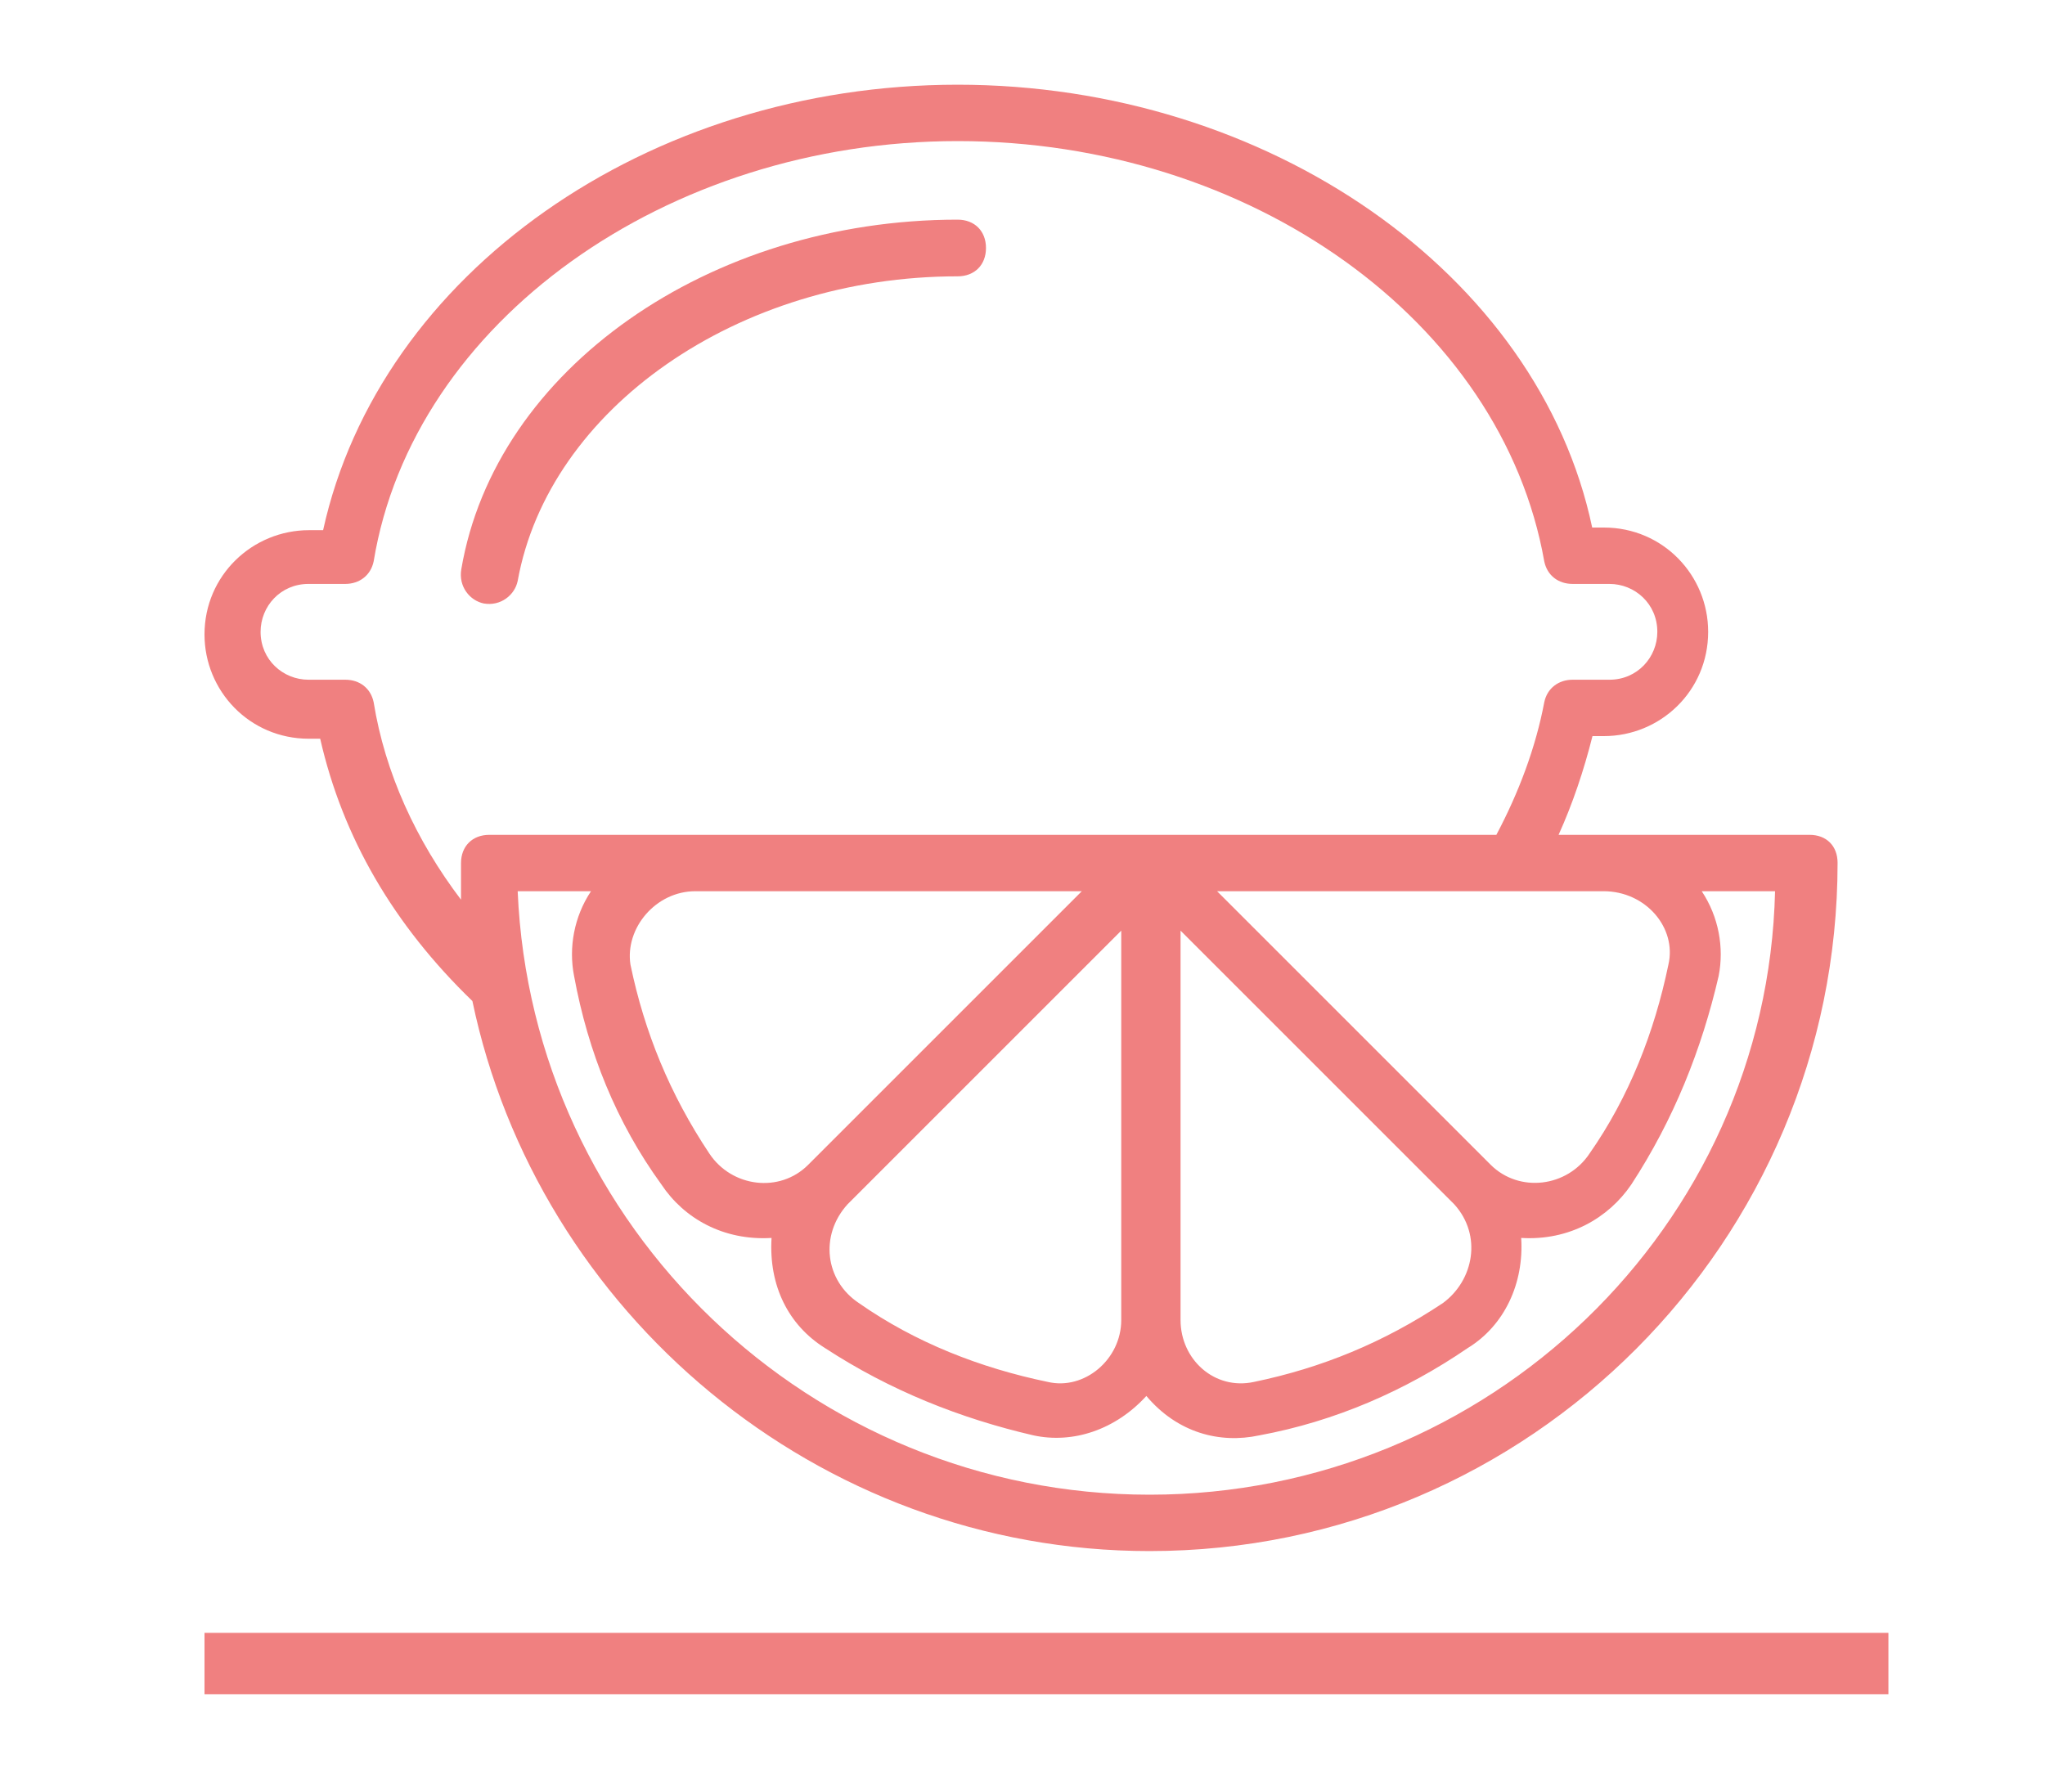 <?xml version="1.0" encoding="utf-8"?>
<!-- Generator: Adobe Illustrator 27.1.0, SVG Export Plug-In . SVG Version: 6.00 Build 0)  -->
<svg version="1.1" id="Ebene_1" xmlns="http://www.w3.org/2000/svg" xmlns:xlink="http://www.w3.org/1999/xlink" x="0px" y="0px"
	 viewBox="0 0 700 613.4" style="enable-background:new 0 0 700 613.4;" xml:space="preserve">
<style type="text/css">
	.st0{fill:#F08080;}
</style>
<g>
	<path class="st0" d="M165.6,206.6c5.8,1,10.6-2.9,11.6-7.7C187.8,140,252.5,94.6,327.8,94.6c5.8,0,9.7-3.9,9.7-9.7
		c0-5.8-3.9-9.7-9.7-9.7c-85,0-158.3,51.2-169.9,119.7C156.9,200.8,160.8,205.6,165.6,206.6L165.6,206.6z"/>
	<path class="st0" d="M619.4,285.8h-85.9c4.8-10.6,8.7-22.2,11.6-33.8h3.9c19.3,0,35.7-15.4,35.7-35.7c0-19.3-15.4-35.7-35.7-35.7
		h-4C526.7,93.7,434,29,327.8,29S129.9,93.7,110.6,181.5h-4.8C86.4,181.5,70,197,70,217.2c0,19.3,15.4,35.7,35.7,35.7h3.9
		c7.7,33.8,25.1,63.7,52.1,89.8C183.9,449,279.5,531,393.5,531C523.8,531,629,424.8,629,295.4C629,289.6,625.2,285.8,619.4,285.8
		L619.4,285.8z M571.1,330.2c-4.8,23.2-13.5,45.4-27,64.7c-7.7,11.6-24.1,13.5-33.8,3.9l-93.7-93.7h132.3
		C563.4,305.1,574,317.7,571.1,330.2L571.1,330.2z M493.9,446.1c-20.3,13.5-41.5,22.2-64.7,27c-13.5,2.9-25.1-7.7-25.1-21.2V318.6
		l93.7,93.7C507.4,422.9,504.5,438.3,493.9,446.1L493.9,446.1z M383.8,451.9c0,13.5-12.6,24.1-25.1,21.2
		c-23.2-4.8-45.4-13.5-64.7-27c-11.6-7.7-13.5-23.2-3.9-33.8l93.7-93.7V451.9z M238,305.1h132.3l-93.7,93.7
		c-9.7,9.7-26.1,7.7-33.8-3.9c-13.5-20.3-22.2-41.5-27-64.7C213.9,317.7,224.5,305.1,238,305.1L238,305.1z M127.9,240.4
		c-1-4.8-4.8-7.7-9.7-7.7h-12.6c-8.7,0-16.4-6.8-16.4-16.4c0-8.7,6.8-16.4,16.4-16.4h12.6c4.8,0,8.7-2.9,9.7-7.7
		c13.5-82.1,100.4-143.9,199.9-143.9c100.4,0,186.3,61.8,200.8,143.9c1,4.8,4.8,7.7,9.7,7.7h12.6c8.7,0,16.4,6.8,16.4,16.4
		c0,8.7-6.8,16.4-16.4,16.4h-12.6c-4.8,0-8.7,2.9-9.7,7.7c-2.9,15.4-8.7,30.9-16.4,45.4H167.5c-5.8,0-9.7,3.9-9.7,9.7V308
		C142.4,287.7,131.8,264.6,127.9,240.4L127.9,240.4z M393.5,511.7c-115.9,0-211.4-91.7-216.3-206.6h25.1c-5.8,8.7-7.7,19.3-5.8,29
		c4.8,26.1,14.5,50.2,29.9,71.4c7.7,11.6,21.2,19.3,37.7,18.3c-1,16.4,5.8,29.9,18.3,37.7c22.2,14.5,46.3,24.1,71.4,29.9
		c13.5,2.9,28-1.9,38.6-13.5c10.6,12.6,25.1,16.4,38.6,13.5c26.1-4.8,50.2-15.4,71.4-29.9c12.6-7.7,19.3-22.2,18.3-37.7
		c16.4,1,29.9-6.8,37.7-18.3c14.5-22.2,24.1-46.3,29.9-71.4c1.9-9.7,0-20.3-5.8-29h25.1C604.9,420,509.3,511.7,393.5,511.7
		L393.5,511.7z"/>
</g>
<rect x="70" y="559" class="st0" width="576.4" height="21"/>
</svg>
